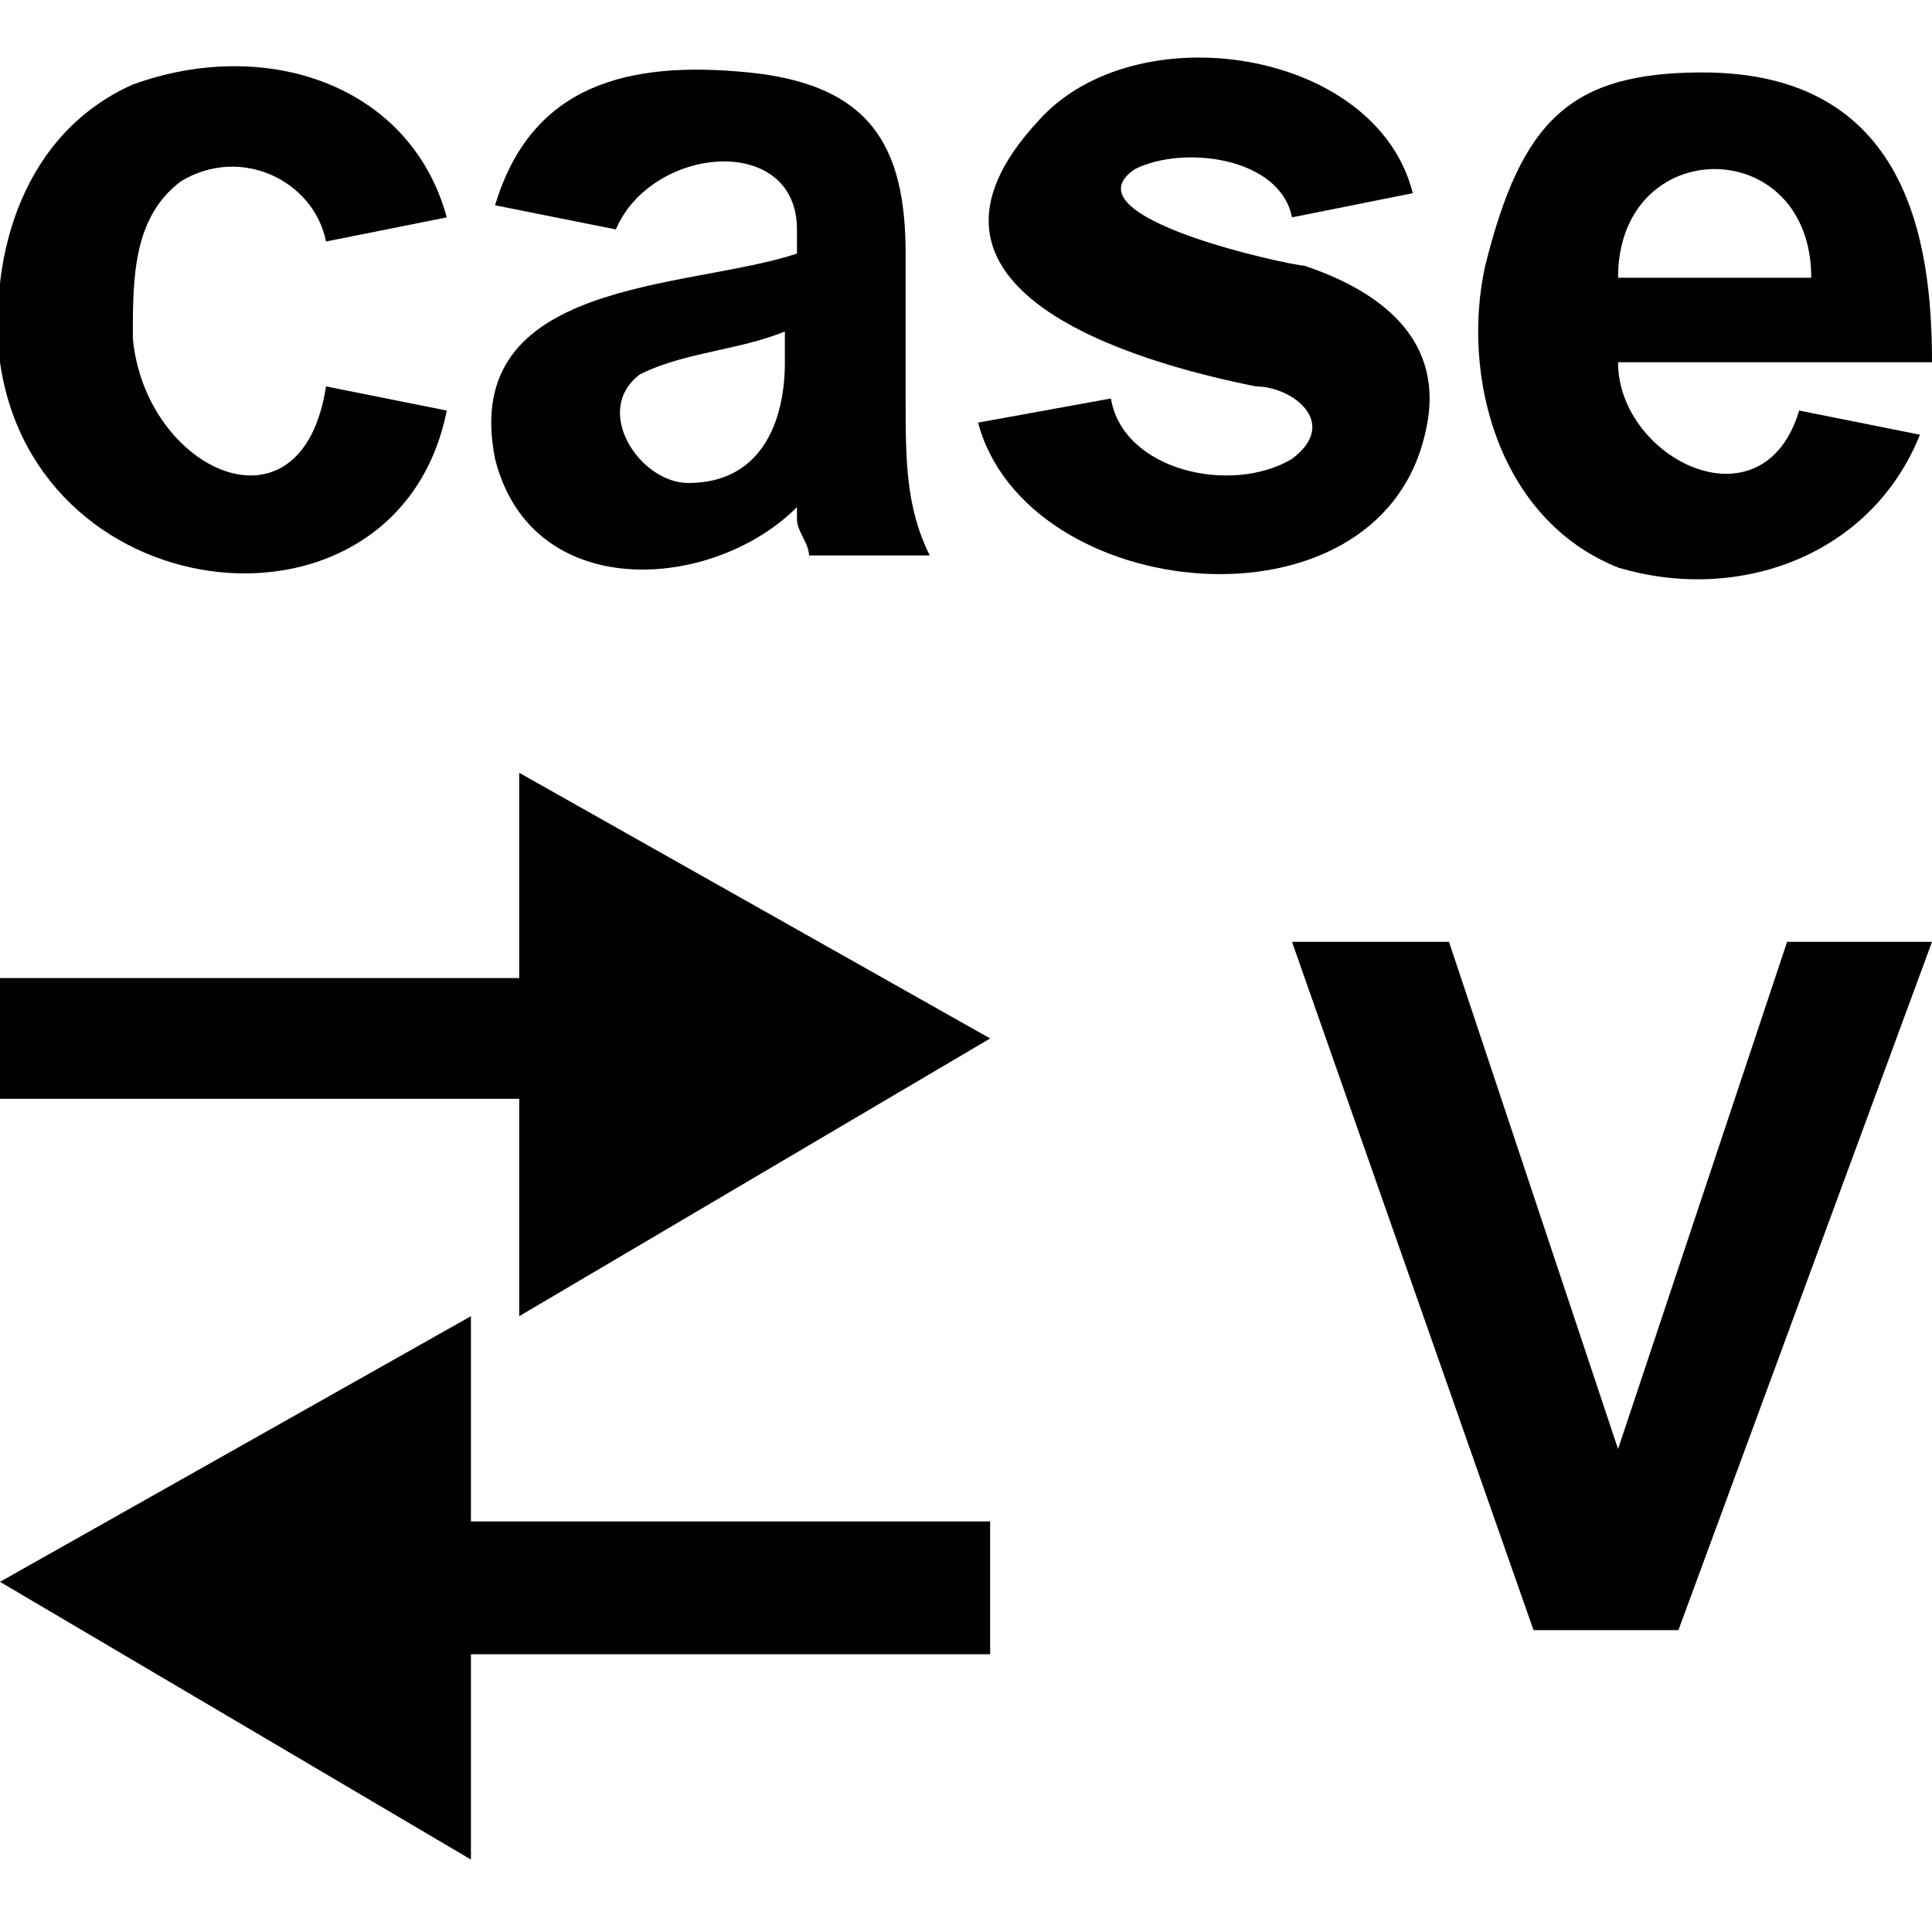 <?xml version="1.0" encoding="utf-8"?>
<!-- Generator: Adobe Illustrator 19.0.0, SVG Export Plug-In . SVG Version: 6.00 Build 0)  -->
<!DOCTYPE svg PUBLIC "-//W3C//DTD SVG 1.1//EN" "http://www.w3.org/Graphics/SVG/1.1/DTD/svg11.dtd">
<svg version="1.1" id="Ebene_1" xmlns="http://www.w3.org/2000/svg" xmlns:xlink="http://www.w3.org/1999/xlink" x="0px" y="0px"
	 viewBox="0 0 16 16" style="enable-background:new 0 0 16 16;" xml:space="preserve">
<g>
	<path d="M3.7,1.8L2.7,2C2.6,1.5,2,1.2,1.5,1.5C1.1,1.8,1.1,2.3,1.1,2.8c0.1,1.1,1.4,1.7,1.6,0.4l1,0.2C3.3,5.4,0.3,5.1,0,3
		c-0.1-0.9,0.2-1.9,1.1-2.3C2.2,0.3,3.4,0.7,3.7,1.8z"/>
	<path d="M5.1,1.9l-1-0.2c0.3-1,1.1-1.2,2.1-1.1c1,0.1,1.3,0.6,1.3,1.5l0,1.2c0,0.5,0,0.9,0.2,1.3h-1c0-0.1-0.1-0.2-0.1-0.3
		c0-0.1,0-0.1,0-0.1C5.9,4.9,4.4,5,4.1,3.8C3.8,2.3,5.7,2.4,6.6,2.1V1.9C6.6,1.1,5.4,1.2,5.1,1.9z M6.6,2.7C6.2,2.9,5.7,2.9,5.3,3.1
		C4.9,3.4,5.3,4,5.7,4c0.6,0,0.8-0.5,0.8-1V2.7z"/>
	<path d="M8.1,3.5l1.1-0.2c0.1,0.6,1,0.8,1.5,0.5c0.4-0.3,0-0.6-0.3-0.6C9.4,3,7.3,2.4,8.6,1c0.8-0.9,2.8-0.6,3.1,0.6l-1,0.2
		c-0.1-0.5-0.9-0.6-1.3-0.4c-0.6,0.4,1.3,0.8,1.4,0.8c0.6,0.2,1.2,0.6,1,1.4C11.4,5.3,8.5,5,8.1,3.5z"/>
	<path d="M14.9,3.4l1,0.2c-0.4,1-1.5,1.4-2.5,1.1c-1-0.4-1.3-1.6-1.1-2.5C12.6,1,13,0.6,14.1,0.6C15.8,0.6,16,2,16,3h-2.6
		C13.4,3.8,14.6,4.4,14.9,3.4z M15,2.3c0-1.2-1.6-1.2-1.6,0H15z"/>
</g>
<g>
	<g id="XMLID_11_">
		<polygon id="XMLID_12_" points="8.2,8.6 4.3,6.4 4.3,8.1 0,8.1 0,9.1 4.3,9.1 4.3,10.9 		"/>
	</g>
	<g id="XMLID_1_">
		<polygon id="XMLID_2_" points="0,13.1 3.9,15.4 3.9,13.7 8.2,13.7 8.2,12.6 3.9,12.6 3.9,10.9 		"/>
	</g>
</g>
<g id="XMLID_99_">
	<path id="XMLID_100_" d="M12.7,13.5l-2-5.7h1.3l1.4,4.2l1.4-4.2H16l-2.1,5.7H12.7z"/>
</g>
</svg>
